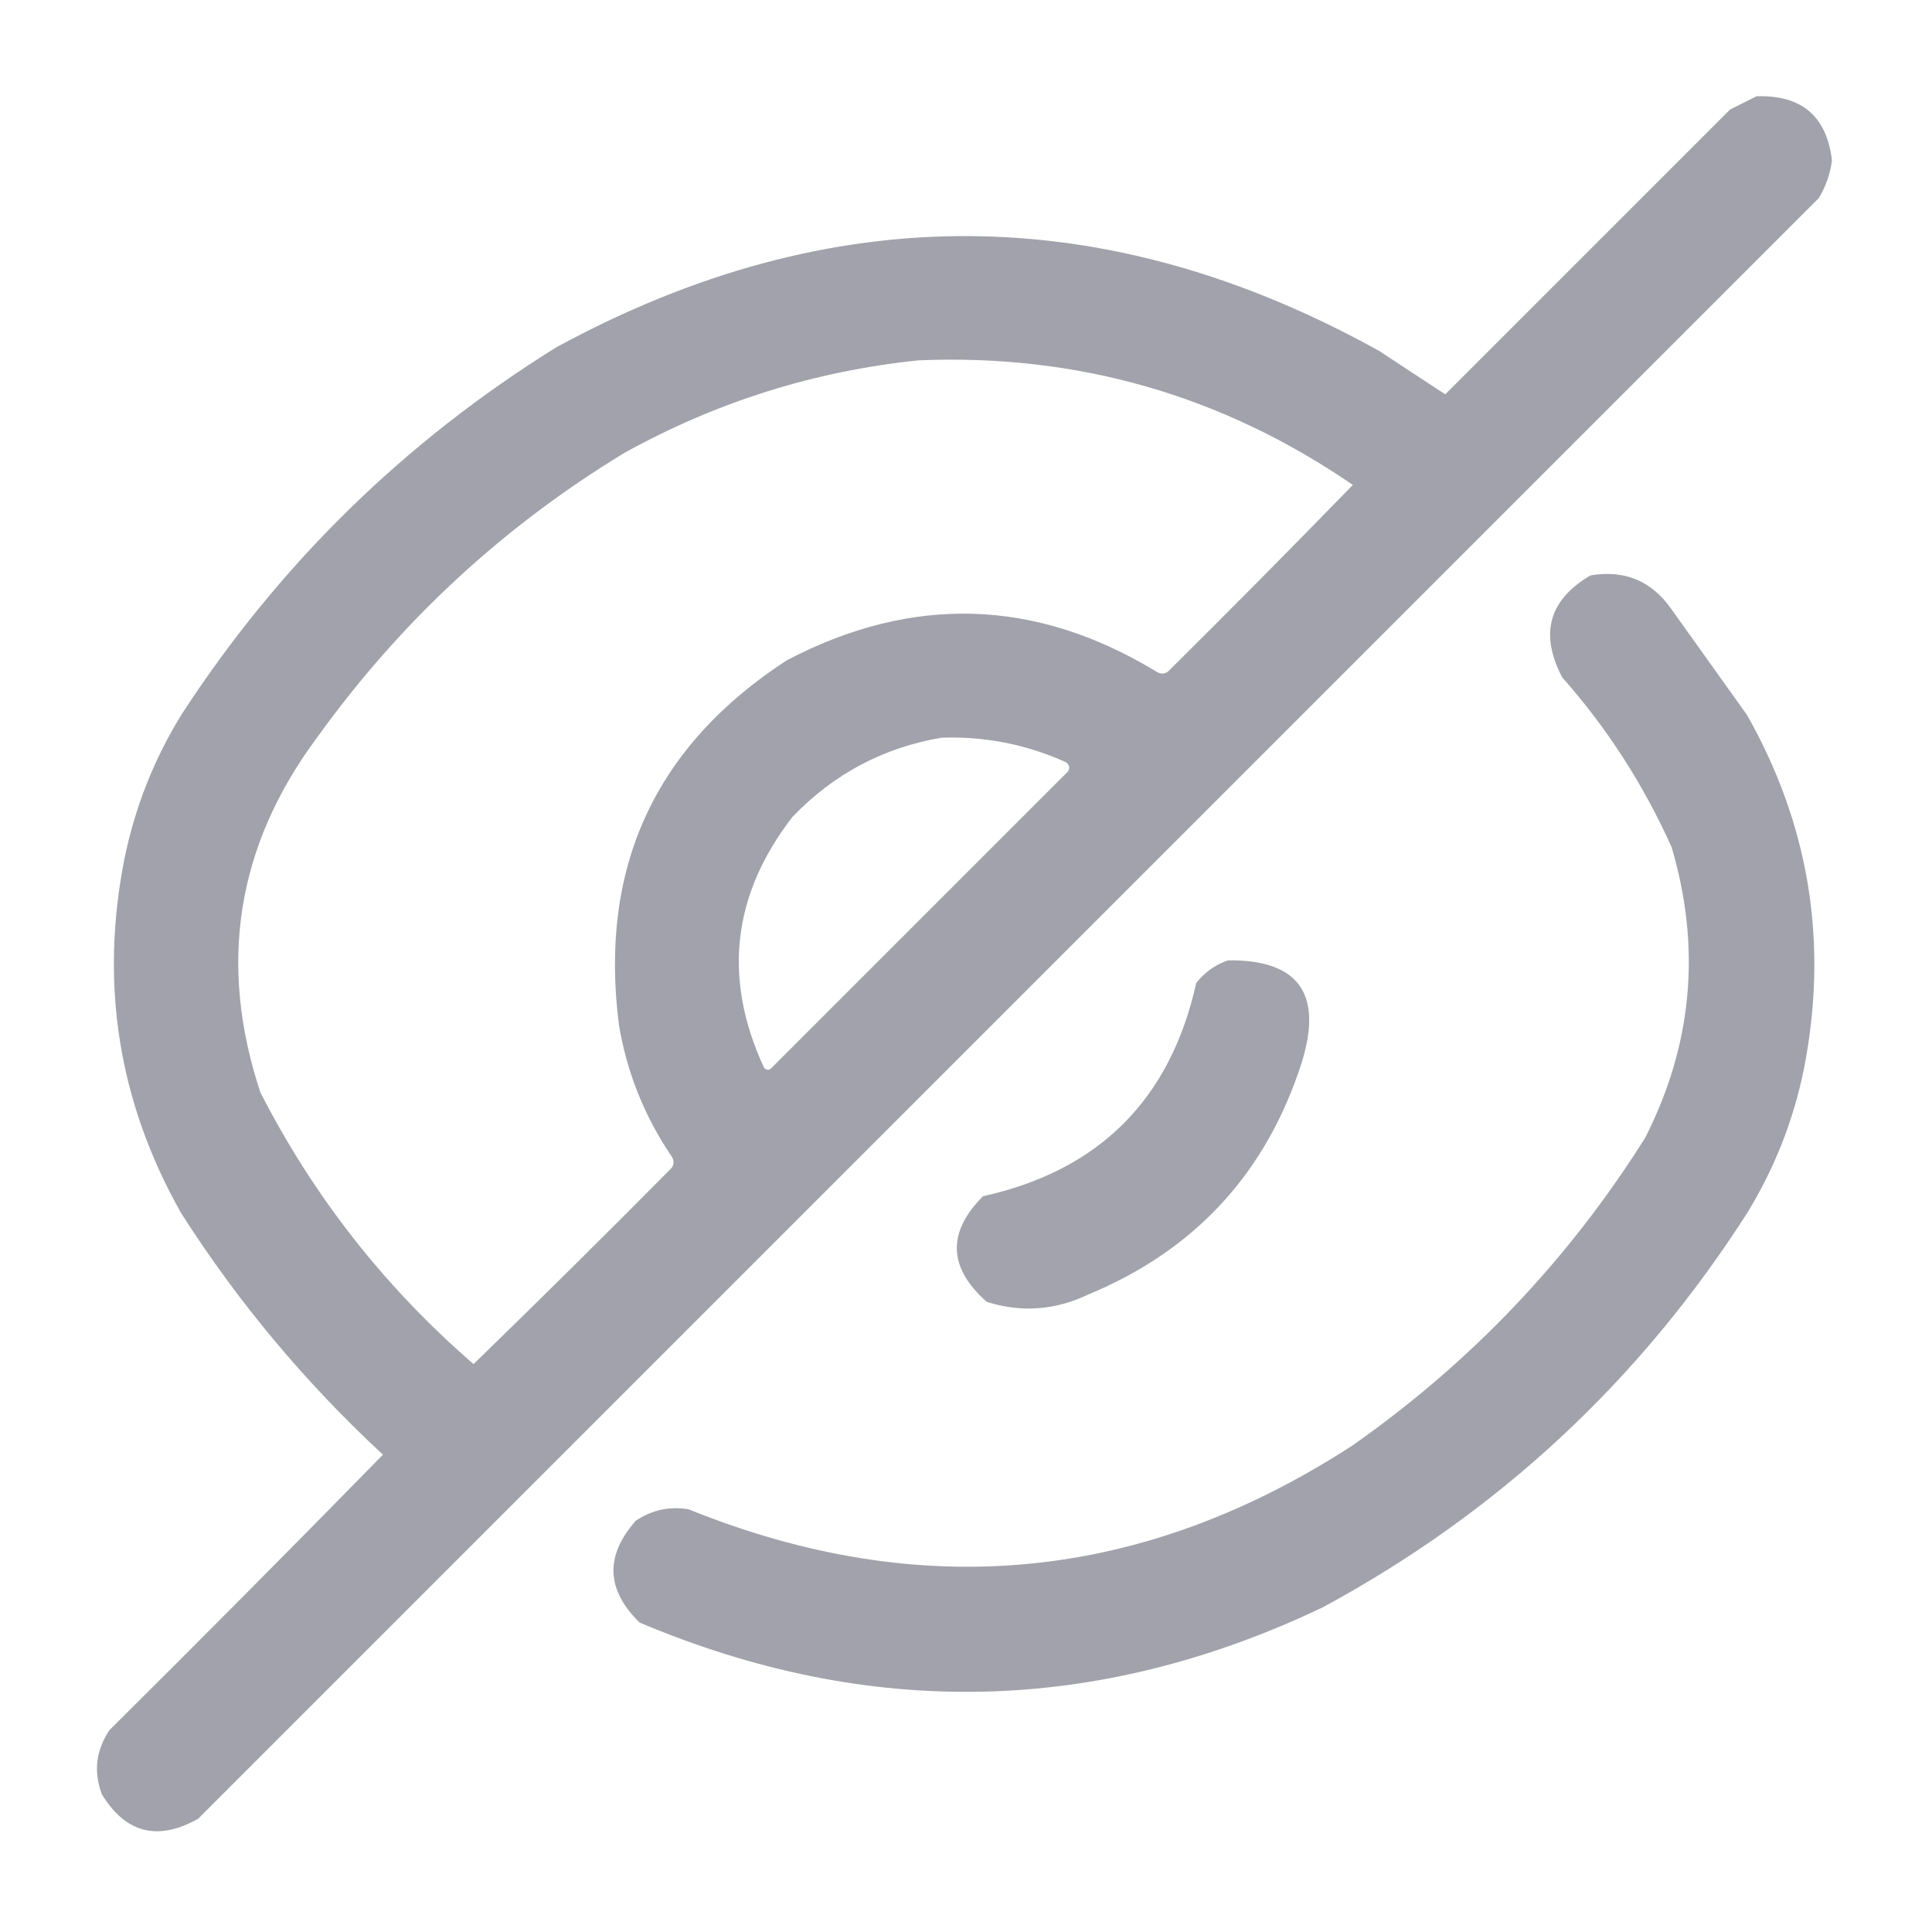 <svg width="18" height="18" viewBox="0 0 18 18" fill="none" xmlns="http://www.w3.org/2000/svg">
<g clip-path="url(#clip0_767_13456)">
<path opacity="0.964" fill-rule="evenodd" clip-rule="evenodd" d="M16.365 0.897C16.784 0.883 17.019 1.082 17.068 1.494C17.052 1.62 17.011 1.737 16.945 1.846C11.912 6.879 6.879 11.912 1.846 16.945C1.47 17.156 1.171 17.08 0.949 16.717C0.87 16.507 0.894 16.307 1.02 16.119C1.876 15.269 2.725 14.414 3.568 13.553C2.844 12.882 2.217 12.132 1.688 11.303C1.104 10.27 0.928 9.168 1.16 7.998C1.258 7.521 1.434 7.076 1.688 6.662C2.599 5.259 3.765 4.116 5.186 3.234C7.746 1.843 10.301 1.855 12.85 3.27C13.055 3.404 13.26 3.539 13.465 3.674C14.35 2.789 15.234 1.904 16.119 1.02C16.204 0.977 16.287 0.936 16.365 0.897ZM8.561 3.357C10.04 3.296 11.387 3.683 12.604 4.518C12.036 5.103 11.461 5.683 10.881 6.258C10.846 6.281 10.811 6.281 10.775 6.258C9.649 5.574 8.501 5.539 7.33 6.152C6.102 6.951 5.58 8.082 5.766 9.545C5.84 9.992 6.005 10.402 6.258 10.775C6.281 10.811 6.281 10.846 6.258 10.881C5.648 11.497 5.033 12.106 4.412 12.709C3.585 11.993 2.923 11.149 2.426 10.178C2.029 8.98 2.205 7.878 2.953 6.873C3.73 5.791 4.685 4.907 5.818 4.219C6.678 3.743 7.592 3.456 8.561 3.357ZM8.772 6.873C9.177 6.859 9.563 6.935 9.932 7.102C9.965 7.127 9.971 7.156 9.949 7.189C9.029 8.109 8.109 9.029 7.189 9.949C7.166 9.973 7.143 9.973 7.119 9.949C6.733 9.118 6.821 8.338 7.383 7.611C7.767 7.211 8.23 6.965 8.772 6.873Z" fill="#9E9FA8"/>
<path opacity="0.962" fill-rule="evenodd" clip-rule="evenodd" d="M14.818 5.361C15.137 5.307 15.389 5.412 15.574 5.678C15.809 6.006 16.043 6.334 16.277 6.662C16.861 7.695 17.037 8.797 16.805 9.967C16.707 10.444 16.531 10.889 16.277 11.303C15.274 12.869 13.955 14.094 12.322 14.976C10.222 15.976 8.101 16.022 5.959 15.117C5.646 14.811 5.635 14.495 5.924 14.168C6.075 14.067 6.239 14.032 6.416 14.062C8.583 14.938 10.645 14.738 12.604 13.465C13.705 12.691 14.614 11.736 15.328 10.6C15.769 9.732 15.851 8.83 15.574 7.893C15.314 7.313 14.974 6.785 14.555 6.311C14.342 5.906 14.43 5.589 14.818 5.361Z" fill="#9E9FA8"/>
<path opacity="0.955" fill-rule="evenodd" clip-rule="evenodd" d="M11.443 8.947C12.098 8.941 12.326 9.258 12.129 9.896C11.8 10.925 11.137 11.646 10.143 12.059C9.832 12.208 9.515 12.231 9.193 12.129C8.834 11.811 8.822 11.483 9.158 11.145C10.242 10.905 10.904 10.243 11.145 9.158C11.226 9.056 11.326 8.986 11.443 8.947Z" fill="#9E9FA8"/>
</g>
<defs>
<clipPath id="clip0_767_13456">
<rect width="18" height="18" fill="white"/>
</clipPath>
</defs>
</svg>
